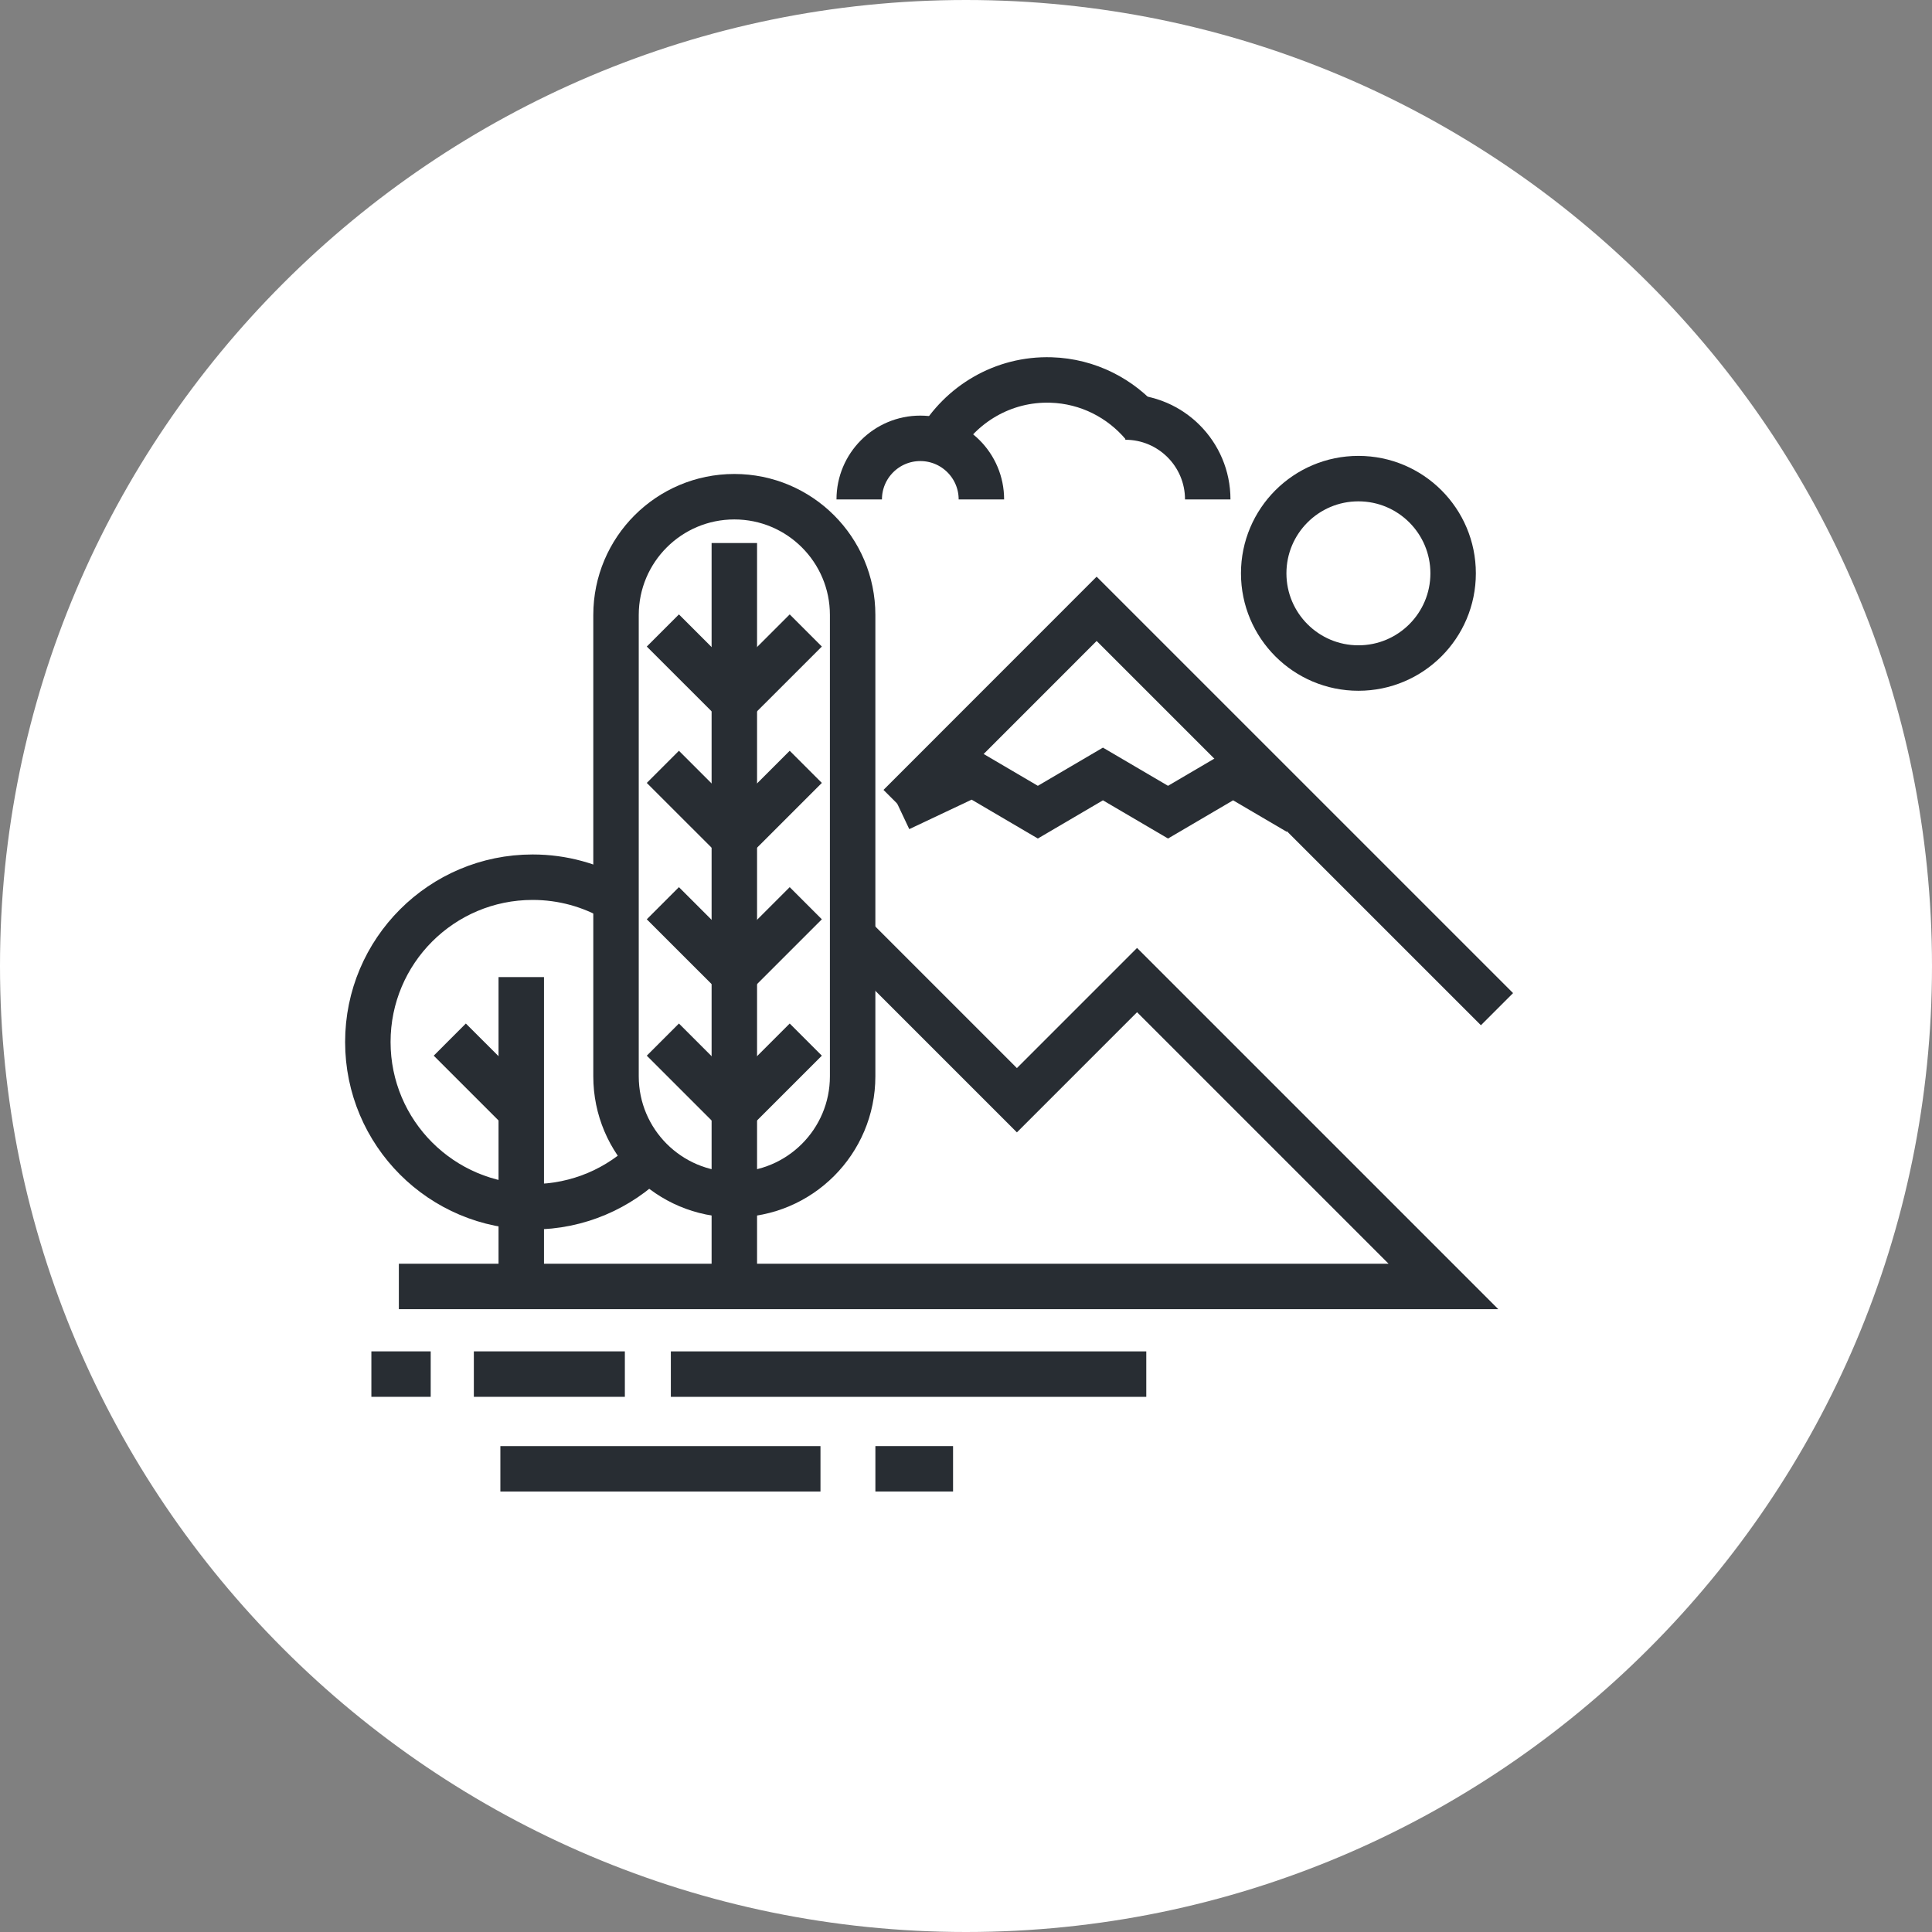 <?xml version="1.0" encoding="utf-8"?>
<!-- Generator: Adobe Illustrator 16.0.0, SVG Export Plug-In . SVG Version: 6.00 Build 0)  -->
<!DOCTYPE svg PUBLIC "-//W3C//DTD SVG 1.1//EN" "http://www.w3.org/Graphics/SVG/1.1/DTD/svg11.dtd">
<svg version="1.1" xmlns="http://www.w3.org/2000/svg" xmlns:xlink="http://www.w3.org/1999/xlink" x="0px" y="0px" width="170px"
	 height="170px" viewBox="0 0 170 170" enable-background="new 0 0 170 170" xml:space="preserve">
<rect x="0" y="0" width="170" height="170" fill="#808080" stroke="none"/>
<g id="Background">
</g>
<g id="Circle">
	<g>
		<path fill="#FFFFFF" d="M85,170c-46.869,0-85-38.131-85-85S38.131,0,85,0s85,38.131,85,85S131.869,170,85,170z"/>
	</g>
</g>
<g id="TEXT">
</g>
<g id="Icons">
	<g>
		<polyline fill="none" stroke="#282D33" stroke-width="4" points="79.154,70.919 96.494,53.572 131.723,88.798 		"/>
		<polyline fill="none" stroke="#282D33" stroke-width="4" points="79.154,71.148 85.598,68.103 91.322,71.464 97.049,68.103 
			102.777,71.464 108.502,68.103 114.232,71.464 		"/>
		<g>
			<path fill="none" stroke="#282D33" stroke-width="4" d="M100.58,37.364c-1.959-2.313-4.834-3.827-8.096-3.928
				c-4.223-0.13-7.963,2.141-9.939,5.585"/>
		</g>
		<polyline fill="none" stroke="#282D33" stroke-width="4" points="75.213,82.544 89.479,96.811 100.051,86.238 127.01,113.197 
			35.096,113.197 		"/>
		<line fill="none" stroke="#282D33" stroke-width="4" x1="54.982" y1="120.909" x2="41.695" y2="120.909"/>
		<line fill="none" stroke="#282D33" stroke-width="4" x1="100.863" y1="120.911" x2="59.029" y2="120.911"/>
		<line fill="none" stroke="#282D33" stroke-width="4" x1="72.195" y1="129.245" x2="44.029" y2="129.245"/>
		<line fill="none" stroke="#282D33" stroke-width="4" x1="83.861" y1="129.243" x2="77.027" y2="129.243"/>
		<line fill="none" stroke="#282D33" stroke-width="4" x1="32.678" y1="120.909" x2="37.898" y2="120.909"/>
		<path fill="none" stroke="#282D33" stroke-width="4" d="M57.121,101.939c-2.625,2.624-6.25,4.247-10.254,4.247
			c-8.01,0-14.5-6.492-14.5-14.5s6.49-14.5,14.5-14.5c2.652,0,5.137,0.712,7.275,1.954"/>
		<g>
			<line fill="none" stroke="#282D33" stroke-width="4" x1="45.867" y1="85.976" x2="45.867" y2="115.05"/>
			<line fill="none" stroke="#282D33" stroke-width="4" x1="45.867" y1="97.763" x2="39.578" y2="91.476"/>
		</g>
		<path fill="none" stroke="#282D33" stroke-width="4" d="M75.025,94.706c0,5.748-4.662,10.41-10.41,10.41l0,0
			c-5.75,0-10.41-4.662-10.41-10.41V54.114c0-5.748,4.66-10.408,10.41-10.408l0,0c5.748,0,10.41,4.66,10.41,10.408V94.706z"/>
		<g>
			<line fill="none" stroke="#282D33" stroke-width="4" x1="64.615" y1="47.782" x2="64.615" y2="115.05"/>
			<line fill="none" stroke="#282D33" stroke-width="4" x1="64.615" y1="97.761" x2="70.902" y2="91.476"/>
			<line fill="none" stroke="#282D33" stroke-width="4" x1="64.615" y1="97.763" x2="58.326" y2="91.476"/>
			<line fill="none" stroke="#282D33" stroke-width="4" x1="64.615" y1="85.761" x2="70.902" y2="79.476"/>
			<line fill="none" stroke="#282D33" stroke-width="4" x1="64.615" y1="85.763" x2="58.326" y2="79.476"/>
			<line fill="none" stroke="#282D33" stroke-width="4" x1="64.615" y1="73.761" x2="70.902" y2="67.476"/>
			<line fill="none" stroke="#282D33" stroke-width="4" x1="64.615" y1="73.763" x2="58.326" y2="67.476"/>
			<line fill="none" stroke="#282D33" stroke-width="4" x1="64.615" y1="61.761" x2="70.902" y2="55.476"/>
			<line fill="none" stroke="#282D33" stroke-width="4" x1="64.615" y1="61.763" x2="58.326" y2="55.476"/>
		</g>
		<circle fill="none" stroke="#282D33" stroke-width="4" cx="119.529" cy="50.448" r="8.334"/>
		<path fill="none" stroke="#282D33" stroke-width="4" d="M75.604,43.945c0-2.969,2.406-5.375,5.375-5.375s5.375,2.406,5.375,5.375"
			/>
		<path fill="none" stroke="#282D33" stroke-width="4" d="M99.021,36.695c4.004,0,7.25,3.246,7.25,7.25"/>
	</g>
</g>
</svg>
